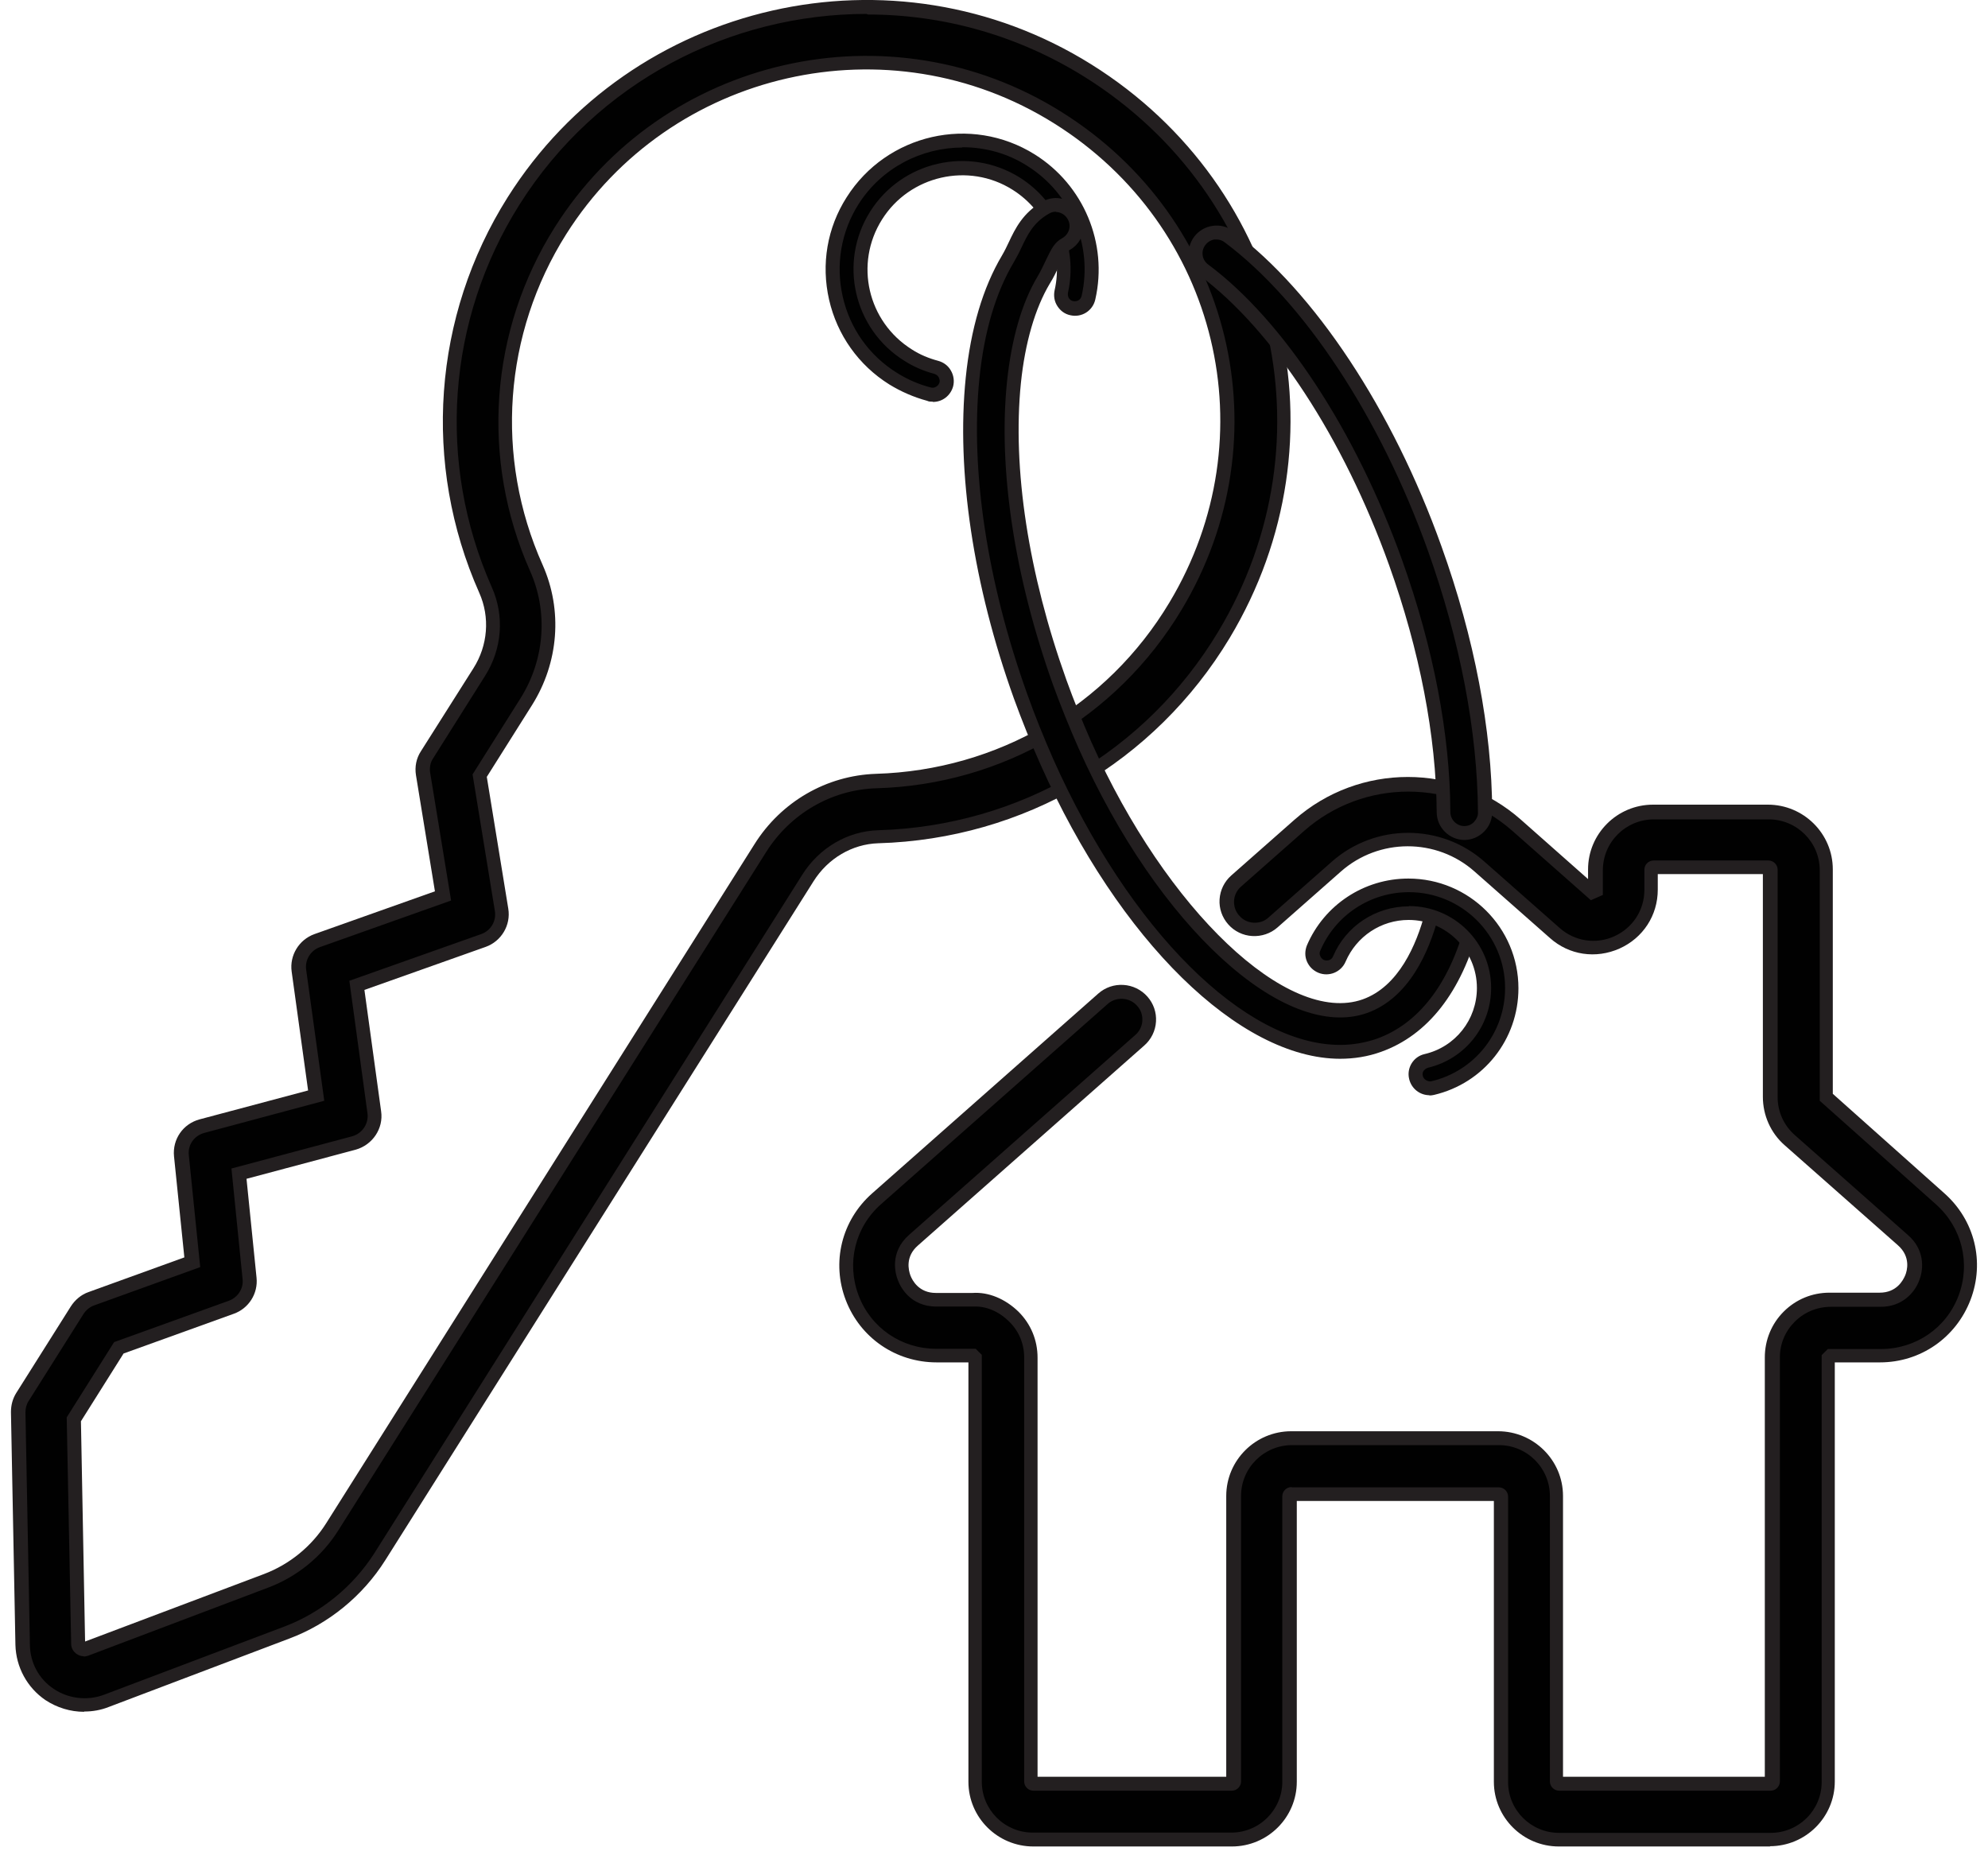 <svg width="45" height="42" viewBox="0 0 45 42" fill="none" xmlns="http://www.w3.org/2000/svg">
<path d="M1.901 38.595C1.623 38.595 1.352 38.513 1.118 38.356C0.746 38.105 0.513 37.683 0.506 37.231L0.405 31.962C0.405 31.836 0.437 31.716 0.5 31.616L1.737 29.654C1.812 29.535 1.926 29.446 2.058 29.396L4.349 28.572L4.103 26.158C4.071 25.85 4.267 25.567 4.57 25.485L7.157 24.794L6.765 21.964C6.728 21.669 6.898 21.386 7.182 21.285L10.034 20.273L9.586 17.519C9.561 17.368 9.592 17.21 9.674 17.085L10.854 15.211C11.208 14.651 11.264 13.954 10.993 13.356C9.718 10.489 9.958 7.2 11.63 4.547C14.394 0.165 20.224 -1.162 24.628 1.592C29.007 4.333 30.358 9.942 27.707 14.362C26.048 17.129 23.12 18.839 19.884 18.933C19.24 18.952 18.647 19.298 18.293 19.864L8.602 35.231C8.109 36.011 7.359 36.621 6.494 36.948L2.412 38.494C2.254 38.557 2.084 38.583 1.92 38.583L1.901 38.595ZM1.667 32.125L1.768 37.206C1.768 37.262 1.8 37.294 1.825 37.312C1.85 37.331 1.888 37.344 1.945 37.325L6.034 35.778C6.646 35.545 7.169 35.118 7.516 34.565L17.208 19.198C17.789 18.279 18.767 17.707 19.833 17.676C22.641 17.594 25.171 16.116 26.61 13.715C28.906 9.885 27.739 5.025 23.947 2.654C20.136 0.265 15.088 1.416 12.69 5.214C11.245 7.509 11.037 10.363 12.141 12.841C12.577 13.822 12.495 14.96 11.914 15.877L10.861 17.55L11.359 20.587C11.409 20.889 11.233 21.178 10.949 21.279L8.084 22.297L8.482 25.171C8.526 25.485 8.324 25.781 8.021 25.862L5.415 26.56L5.655 28.931C5.687 29.22 5.516 29.484 5.245 29.585L2.696 30.503L1.674 32.119L1.667 32.125Z" fill="#010101"/>
<path d="M1.901 38.752C1.592 38.752 1.289 38.658 1.03 38.488C0.614 38.205 0.362 37.74 0.349 37.237L0.248 31.968C0.248 31.81 0.286 31.666 0.368 31.534L1.605 29.572C1.699 29.427 1.838 29.308 2.002 29.251L4.173 28.465L3.939 26.177C3.901 25.793 4.141 25.441 4.52 25.34L6.974 24.686L6.602 21.995C6.551 21.63 6.766 21.272 7.119 21.146L9.845 20.178L9.416 17.55C9.385 17.361 9.422 17.166 9.53 17.003L10.716 15.129C11.044 14.613 11.095 13.972 10.848 13.419C9.555 10.508 9.795 7.156 11.492 4.465C14.306 0.007 20.231 -1.339 24.705 1.459C29.159 4.245 30.529 9.954 27.834 14.444C26.143 17.254 23.171 18.996 19.878 19.09C19.291 19.109 18.742 19.43 18.414 19.952L8.722 35.319C8.211 36.13 7.435 36.765 6.539 37.098L2.456 38.645C2.28 38.714 2.097 38.746 1.908 38.746L1.901 38.752ZM19.619 0.315C16.534 0.315 13.517 1.843 11.757 4.635C10.117 7.238 9.883 10.476 11.132 13.293C11.423 13.941 11.366 14.689 10.981 15.299L9.801 17.172C9.738 17.267 9.719 17.386 9.738 17.499L10.211 20.386L7.239 21.442C7.031 21.517 6.899 21.731 6.93 21.951L7.34 24.919L4.621 25.648C4.394 25.711 4.248 25.919 4.274 26.151L4.532 28.685L2.128 29.553C2.027 29.591 1.945 29.66 1.889 29.748L0.652 31.71C0.601 31.785 0.576 31.879 0.576 31.974L0.677 37.243C0.683 37.645 0.885 38.016 1.22 38.236C1.548 38.456 1.977 38.507 2.349 38.368L6.438 36.822C7.271 36.507 7.99 35.916 8.47 35.168L18.161 19.801C18.546 19.191 19.19 18.814 19.884 18.795C23.07 18.7 25.941 17.022 27.576 14.299C30.188 9.954 28.856 4.434 24.553 1.742C23.026 0.787 21.323 0.328 19.638 0.328L19.619 0.315ZM1.895 37.494C1.838 37.494 1.781 37.475 1.737 37.444C1.655 37.388 1.611 37.306 1.611 37.211L1.51 32.087L2.583 30.383L5.182 29.446C5.384 29.371 5.517 29.169 5.491 28.956L5.239 26.453L7.971 25.724C8.198 25.661 8.35 25.441 8.318 25.202L7.908 22.203L10.893 21.146C11.107 21.071 11.24 20.851 11.202 20.624L10.697 17.531L11.782 15.808C12.331 14.934 12.413 13.853 11.997 12.922C10.874 10.394 11.082 7.483 12.558 5.144C15 1.271 20.149 0.101 24.029 2.535C27.897 4.955 29.09 9.91 26.743 13.809C25.273 16.255 22.692 17.764 19.834 17.845C18.824 17.877 17.89 18.417 17.341 19.291L7.649 34.659C7.283 35.237 6.728 35.69 6.085 35.935L1.996 37.482C1.958 37.494 1.926 37.501 1.895 37.501V37.494ZM1.832 32.169L1.926 37.161L5.977 35.633C6.558 35.413 7.056 35.004 7.384 34.483L17.076 19.115C17.682 18.147 18.71 17.556 19.827 17.518C22.578 17.436 25.064 15.99 26.471 13.639C28.724 9.885 27.576 5.119 23.859 2.792C20.124 0.453 15.171 1.579 12.817 5.301C11.397 7.552 11.195 10.35 12.281 12.784C12.741 13.815 12.647 15.003 12.041 15.965L11.019 17.587L11.505 20.568C11.568 20.945 11.347 21.31 10.993 21.436L8.249 22.41L8.627 25.158C8.684 25.548 8.432 25.919 8.053 26.026L5.58 26.686L5.807 28.924C5.845 29.283 5.63 29.622 5.29 29.742L2.797 30.641L1.832 32.175V32.169Z" fill="#231F20"/>
<path d="M21.108 8.936C21.108 8.936 21.058 8.936 21.026 8.924C20.736 8.848 20.465 8.729 20.212 8.571C18.843 7.716 18.433 5.912 19.291 4.547C20.149 3.183 21.966 2.774 23.329 3.629C24.377 4.29 24.9 5.541 24.629 6.742C24.591 6.911 24.427 7.018 24.25 6.981C24.08 6.943 23.973 6.773 24.011 6.603C24.225 5.66 23.815 4.679 22.988 4.164C21.916 3.491 20.49 3.818 19.815 4.887C19.14 5.956 19.468 7.377 20.54 8.043C20.736 8.169 20.951 8.263 21.178 8.32C21.348 8.364 21.449 8.534 21.405 8.703C21.367 8.842 21.241 8.936 21.102 8.936H21.108Z" fill="#010101"/>
<path d="M21.108 9.093C21.064 9.093 21.026 9.093 20.988 9.074C20.685 8.992 20.395 8.866 20.13 8.703C19.436 8.269 18.95 7.584 18.767 6.785C18.584 5.98 18.723 5.157 19.165 4.465C20.073 3.031 21.979 2.591 23.424 3.497C24.528 4.188 25.083 5.509 24.793 6.779C24.736 7.037 24.484 7.194 24.231 7.137C24.105 7.112 24.004 7.037 23.935 6.93C23.865 6.823 23.846 6.697 23.872 6.571C24.073 5.691 23.689 4.779 22.919 4.295C21.922 3.666 20.59 3.975 19.966 4.968C19.335 5.968 19.638 7.282 20.641 7.911C20.824 8.03 21.026 8.112 21.234 8.168C21.354 8.2 21.461 8.275 21.524 8.389C21.587 8.495 21.606 8.627 21.575 8.747C21.518 8.954 21.335 9.099 21.12 9.099L21.108 9.093ZM21.783 3.34C20.862 3.34 19.953 3.799 19.43 4.628C19.038 5.251 18.912 5.993 19.076 6.716C19.24 7.439 19.676 8.049 20.3 8.439C20.54 8.59 20.799 8.703 21.07 8.772C21.152 8.797 21.24 8.741 21.266 8.659C21.278 8.621 21.266 8.577 21.247 8.539C21.228 8.502 21.19 8.477 21.152 8.464C20.912 8.401 20.679 8.301 20.471 8.168C19.322 7.452 18.975 5.936 19.695 4.792C20.414 3.648 21.934 3.302 23.083 4.019C23.96 4.572 24.402 5.616 24.174 6.628C24.168 6.672 24.174 6.71 24.193 6.747C24.219 6.785 24.25 6.81 24.294 6.817C24.383 6.835 24.465 6.785 24.484 6.697C24.742 5.559 24.244 4.377 23.253 3.755C22.799 3.465 22.288 3.333 21.783 3.333V3.34Z" fill="#231F20"/>
<path d="M40.075 41.645H35.286C34.56 41.645 33.973 41.06 33.973 40.337V33.873C33.973 33.873 33.948 33.823 33.923 33.823H29.241C29.241 33.823 29.191 33.848 29.191 33.873V40.337C29.191 41.06 28.604 41.645 27.878 41.645H23.386C22.66 41.645 22.073 41.06 22.073 40.337V30.735L22.023 30.685H21.196C20.344 30.685 19.593 30.17 19.291 29.377C18.988 28.579 19.202 27.698 19.846 27.139L24.969 22.612C25.228 22.379 25.625 22.404 25.859 22.662C26.093 22.92 26.067 23.316 25.808 23.549L20.685 28.076C20.313 28.403 20.433 28.811 20.477 28.931C20.521 29.05 20.704 29.428 21.202 29.428H22.035C22.382 29.402 22.717 29.56 22.963 29.811C23.209 30.056 23.348 30.39 23.348 30.735V40.337C23.348 40.337 23.373 40.387 23.398 40.387H27.891C27.891 40.387 27.941 40.362 27.941 40.337V33.873C27.941 33.15 28.528 32.565 29.254 32.565H33.935C34.661 32.565 35.248 33.15 35.248 33.873V40.337C35.248 40.337 35.273 40.387 35.298 40.387H40.087C40.087 40.387 40.138 40.362 40.138 40.337V30.735C40.138 30.383 40.277 30.056 40.523 29.811C40.769 29.566 41.097 29.428 41.45 29.428H42.586C43.085 29.428 43.268 29.044 43.312 28.931C43.356 28.811 43.476 28.409 43.103 28.076L40.542 25.812C40.264 25.567 40.1 25.209 40.1 24.831V19.682C40.1 19.682 40.075 19.631 40.05 19.631H37.45C37.45 19.631 37.4 19.657 37.4 19.682V20.141C37.4 20.663 37.103 21.115 36.63 21.335C36.15 21.549 35.614 21.467 35.223 21.122L33.519 19.619C32.598 18.801 31.203 18.801 30.276 19.619L28.843 20.883C28.585 21.115 28.187 21.09 27.954 20.832C27.72 20.575 27.746 20.178 28.004 19.946L29.437 18.682C30.837 17.443 32.951 17.443 34.352 18.682L36.056 20.185L36.138 20.147V19.688C36.138 18.965 36.724 18.38 37.45 18.38H40.05C40.775 18.38 41.362 18.965 41.362 19.688V24.838L43.943 27.133C44.58 27.698 44.801 28.579 44.498 29.371C44.195 30.17 43.444 30.679 42.592 30.679H41.457L41.406 30.729V40.331C41.406 41.054 40.819 41.638 40.094 41.638L40.075 41.645Z" fill="#010101"/>
<path d="M40.074 41.801H35.285C34.477 41.801 33.815 41.147 33.815 40.336V33.979H29.354V40.336C29.354 41.141 28.698 41.801 27.884 41.801H23.391C22.583 41.801 21.921 41.147 21.921 40.336V30.842H21.202C20.28 30.842 19.473 30.288 19.145 29.433C18.817 28.578 19.05 27.629 19.738 27.019L24.861 22.492C25.019 22.353 25.221 22.284 25.429 22.297C25.637 22.309 25.833 22.404 25.972 22.561C26.111 22.718 26.18 22.919 26.167 23.127C26.155 23.334 26.06 23.529 25.902 23.668L20.779 28.195C20.489 28.446 20.564 28.754 20.608 28.874C20.653 28.993 20.804 29.27 21.183 29.27H22.015C22.375 29.245 22.754 29.402 23.057 29.697C23.334 29.974 23.486 30.339 23.486 30.735V40.223H27.757V33.866C27.757 33.061 28.414 32.401 29.228 32.401H33.909C34.717 32.401 35.38 33.055 35.38 33.866V40.223H39.948V30.729C39.948 30.339 40.099 29.968 40.377 29.691C40.654 29.415 41.02 29.264 41.412 29.264H42.547C42.932 29.264 43.078 28.987 43.128 28.867C43.166 28.773 43.261 28.453 42.958 28.188L40.396 25.925C40.08 25.648 39.904 25.246 39.904 24.831V19.788H37.525V20.14C37.525 20.725 37.191 21.234 36.66 21.473C36.124 21.712 35.518 21.624 35.083 21.234L33.379 19.731C32.515 18.964 31.209 18.971 30.351 19.731L28.918 20.995C28.761 21.134 28.552 21.203 28.344 21.19C28.136 21.178 27.94 21.083 27.802 20.926C27.663 20.769 27.593 20.568 27.606 20.36C27.619 20.153 27.713 19.958 27.871 19.819L29.303 18.556C30.767 17.267 32.969 17.267 34.427 18.556L35.947 19.901V19.681C35.947 18.876 36.604 18.216 37.418 18.216H40.017C40.825 18.216 41.487 18.87 41.487 19.681V24.762L44.011 27.013C44.699 27.622 44.932 28.566 44.604 29.427C44.276 30.282 43.475 30.842 42.554 30.842H41.532V40.33C41.532 41.135 40.875 41.795 40.061 41.795L40.074 41.801ZM29.247 33.671H33.928C34.042 33.671 34.137 33.766 34.137 33.879V40.343C34.137 40.978 34.654 41.493 35.291 41.493H40.08C40.718 41.493 41.235 40.978 41.235 40.343V30.678L41.374 30.54H42.573C43.361 30.54 44.056 30.068 44.333 29.333C44.611 28.597 44.409 27.786 43.822 27.264L41.191 24.919V19.7C41.191 19.065 40.673 18.549 40.036 18.549H37.437C36.799 18.549 36.282 19.065 36.282 19.7V20.26L36.011 20.379L34.231 18.807C32.887 17.625 30.868 17.625 29.524 18.807L28.092 20.071C27.997 20.153 27.94 20.272 27.934 20.392C27.928 20.517 27.966 20.637 28.054 20.731C28.136 20.826 28.25 20.882 28.376 20.888C28.502 20.895 28.622 20.857 28.716 20.769L30.149 19.505C31.133 18.637 32.616 18.637 33.6 19.505L35.304 21.008C35.645 21.31 36.124 21.385 36.541 21.196C36.957 21.008 37.222 20.605 37.222 20.146V19.687C37.222 19.574 37.317 19.48 37.43 19.48H40.03C40.143 19.48 40.238 19.574 40.238 19.687V24.837C40.238 25.164 40.377 25.478 40.629 25.698L43.191 27.962C43.551 28.276 43.557 28.698 43.443 28.987C43.336 29.276 43.046 29.584 42.573 29.584H41.443C41.134 29.584 40.844 29.704 40.629 29.918C40.408 30.138 40.289 30.421 40.289 30.729V40.33C40.289 40.443 40.194 40.538 40.08 40.538H35.291C35.178 40.538 35.083 40.443 35.083 40.33V33.866C35.083 33.231 34.566 32.715 33.928 32.715H29.247C28.609 32.715 28.092 33.231 28.092 33.866V40.33C28.092 40.443 27.997 40.538 27.884 40.538H23.391C23.277 40.538 23.183 40.443 23.183 40.33V30.729C23.183 30.421 23.063 30.131 22.842 29.918C22.609 29.685 22.318 29.565 22.035 29.578H21.195C20.596 29.578 20.375 29.119 20.325 28.981C20.268 28.842 20.129 28.352 20.577 27.956L25.7 23.429C25.795 23.347 25.852 23.227 25.858 23.108C25.864 22.982 25.827 22.863 25.738 22.768C25.656 22.674 25.536 22.617 25.41 22.611C25.297 22.605 25.164 22.643 25.07 22.731L19.946 27.258C19.353 27.78 19.157 28.591 19.435 29.326C19.712 30.062 20.407 30.534 21.189 30.534H22.085L22.224 30.672V40.336C22.224 40.971 22.741 41.487 23.378 41.487H27.871C28.508 41.487 29.026 40.971 29.026 40.336V33.873C29.026 33.759 29.12 33.665 29.234 33.665L29.247 33.671Z" fill="#231F20"/>
<path d="M33.145 18.857C32.887 18.857 32.672 18.65 32.672 18.386C32.659 16.644 32.287 14.695 31.587 12.739C30.552 9.841 28.93 7.37 27.252 6.112C27.044 5.955 27 5.659 27.157 5.452C27.315 5.244 27.612 5.2 27.82 5.358C29.643 6.716 31.385 9.357 32.483 12.419C33.221 14.475 33.612 16.531 33.625 18.38C33.625 18.637 33.417 18.851 33.152 18.851L33.145 18.857Z" fill="#010101"/>
<path d="M33.152 19.015C32.805 19.015 32.521 18.732 32.521 18.386C32.509 16.663 32.136 14.727 31.442 12.79C30.414 9.923 28.811 7.471 27.158 6.238C26.88 6.031 26.824 5.635 27.032 5.358C27.133 5.226 27.278 5.138 27.448 5.113C27.619 5.088 27.783 5.132 27.915 5.232C29.758 6.609 31.524 9.275 32.629 12.369C33.373 14.438 33.771 16.519 33.777 18.38C33.777 18.55 33.714 18.707 33.594 18.826C33.474 18.946 33.316 19.015 33.146 19.015H33.152ZM27.537 5.421C27.537 5.421 27.505 5.421 27.492 5.421C27.41 5.434 27.335 5.478 27.284 5.547C27.177 5.685 27.208 5.886 27.347 5.987C29.051 7.257 30.691 9.759 31.739 12.683C32.446 14.658 32.824 16.626 32.83 18.386C32.83 18.556 32.975 18.701 33.146 18.701C33.228 18.701 33.31 18.669 33.367 18.606C33.423 18.543 33.461 18.468 33.455 18.386C33.443 16.556 33.051 14.513 32.326 12.476C31.24 9.439 29.518 6.829 27.72 5.484C27.663 5.44 27.6 5.421 27.53 5.421H27.537Z" fill="#231F20"/>
<path d="M30.34 23.812C28.138 23.812 25.482 21.247 23.702 17.254C23.481 16.764 23.279 16.261 23.103 15.758C22.194 13.218 21.803 10.659 22.017 8.565C22.131 7.471 22.396 6.565 22.812 5.867C22.882 5.748 22.932 5.641 22.983 5.54C23.115 5.257 23.273 4.93 23.671 4.704C23.898 4.572 24.188 4.654 24.314 4.88C24.44 5.106 24.365 5.396 24.137 5.521C24.005 5.597 23.961 5.685 23.841 5.936C23.784 6.062 23.715 6.2 23.633 6.345C23.292 6.917 23.059 7.716 22.964 8.653C22.768 10.614 23.134 13.023 23.999 15.437C24.169 15.915 24.365 16.399 24.573 16.864C26.333 20.813 29.116 23.404 30.908 22.769C31.791 22.454 32.22 21.467 32.422 20.687C32.492 20.436 32.75 20.285 33.003 20.354C33.255 20.423 33.407 20.681 33.337 20.933C32.959 22.36 32.227 23.303 31.223 23.661C30.939 23.762 30.649 23.812 30.346 23.812H30.34Z" fill="#010101"/>
<path d="M30.34 23.969C28.056 23.969 25.33 21.297 23.557 17.317C23.336 16.82 23.134 16.317 22.951 15.814C22.03 13.249 21.645 10.671 21.86 8.552C21.973 7.439 22.251 6.508 22.68 5.785C22.743 5.678 22.794 5.571 22.838 5.477C22.977 5.182 23.153 4.817 23.595 4.565C23.74 4.484 23.91 4.459 24.074 4.509C24.238 4.553 24.371 4.66 24.453 4.804C24.623 5.106 24.516 5.49 24.213 5.659C24.125 5.71 24.093 5.766 23.98 6.005C23.917 6.137 23.854 6.276 23.759 6.427C23.431 6.98 23.204 7.753 23.109 8.671C22.913 10.608 23.279 12.991 24.137 15.387C24.308 15.864 24.503 16.342 24.705 16.801C26.403 20.605 29.154 23.221 30.845 22.624C31.659 22.334 32.063 21.391 32.258 20.656C32.346 20.322 32.694 20.121 33.028 20.209C33.369 20.297 33.564 20.643 33.476 20.976C33.085 22.454 32.321 23.435 31.261 23.812C30.965 23.919 30.655 23.969 30.327 23.969H30.34ZM23.904 4.792C23.854 4.792 23.797 4.804 23.746 4.836C23.387 5.037 23.254 5.326 23.122 5.603C23.071 5.716 23.014 5.823 22.945 5.942C22.541 6.621 22.276 7.508 22.169 8.577C21.961 10.652 22.346 13.18 23.248 15.701C23.424 16.198 23.626 16.694 23.841 17.185C25.564 21.052 28.176 23.655 30.334 23.655C30.624 23.655 30.902 23.605 31.16 23.517C32.113 23.177 32.807 22.272 33.173 20.901C33.217 20.731 33.116 20.561 32.946 20.517C32.782 20.48 32.605 20.574 32.561 20.744C32.346 21.555 31.892 22.592 30.946 22.932C29.072 23.592 26.207 20.964 24.415 16.94C24.207 16.468 24.011 15.984 23.835 15.5C22.964 13.06 22.592 10.627 22.794 8.646C22.895 7.678 23.128 6.86 23.481 6.269C23.563 6.131 23.626 5.993 23.683 5.873C23.803 5.628 23.866 5.49 24.049 5.389C24.201 5.301 24.257 5.112 24.169 4.962C24.125 4.886 24.062 4.836 23.98 4.811C23.954 4.804 23.923 4.798 23.898 4.798L23.904 4.792Z" fill="#231F20"/>
<path d="M32.358 24.637C32.212 24.637 32.086 24.543 32.048 24.398C32.011 24.229 32.111 24.059 32.282 24.021C33.052 23.839 33.588 23.16 33.588 22.374C33.588 21.437 32.824 20.676 31.884 20.676C31.197 20.676 30.584 21.085 30.313 21.714C30.244 21.877 30.061 21.946 29.897 21.883C29.739 21.814 29.663 21.632 29.726 21.468C30.092 20.607 30.938 20.047 31.878 20.047C33.165 20.047 34.213 21.091 34.213 22.374C34.213 23.455 33.474 24.386 32.421 24.637C32.395 24.637 32.37 24.644 32.345 24.644L32.358 24.637Z" fill="#010101"/>
<path d="M32.359 24.794C32.138 24.794 31.949 24.643 31.898 24.429C31.835 24.177 31.993 23.92 32.245 23.863C32.946 23.7 33.431 23.083 33.431 22.366C33.431 21.518 32.737 20.826 31.886 20.826C31.261 20.826 30.706 21.197 30.459 21.769C30.358 22.008 30.081 22.121 29.841 22.021C29.721 21.97 29.633 21.882 29.582 21.763C29.532 21.643 29.538 21.518 29.582 21.404C29.974 20.486 30.876 19.889 31.879 19.889C33.255 19.889 34.371 21.002 34.371 22.373C34.371 23.53 33.583 24.523 32.46 24.787C32.428 24.794 32.39 24.8 32.352 24.8L32.359 24.794ZM31.892 20.512C32.92 20.512 33.753 21.342 33.753 22.366C33.753 23.228 33.166 23.97 32.327 24.171C32.283 24.184 32.251 24.209 32.226 24.24C32.201 24.272 32.195 24.316 32.207 24.36C32.226 24.442 32.327 24.492 32.397 24.479C33.381 24.247 34.069 23.379 34.069 22.366C34.069 21.172 33.091 20.197 31.892 20.197C31.015 20.197 30.226 20.719 29.885 21.524C29.866 21.562 29.866 21.606 29.885 21.643C29.898 21.681 29.93 21.713 29.967 21.732C30.049 21.763 30.144 21.732 30.175 21.65C30.466 20.964 31.141 20.518 31.892 20.518V20.512Z" fill="#231F20"/>
</svg>
